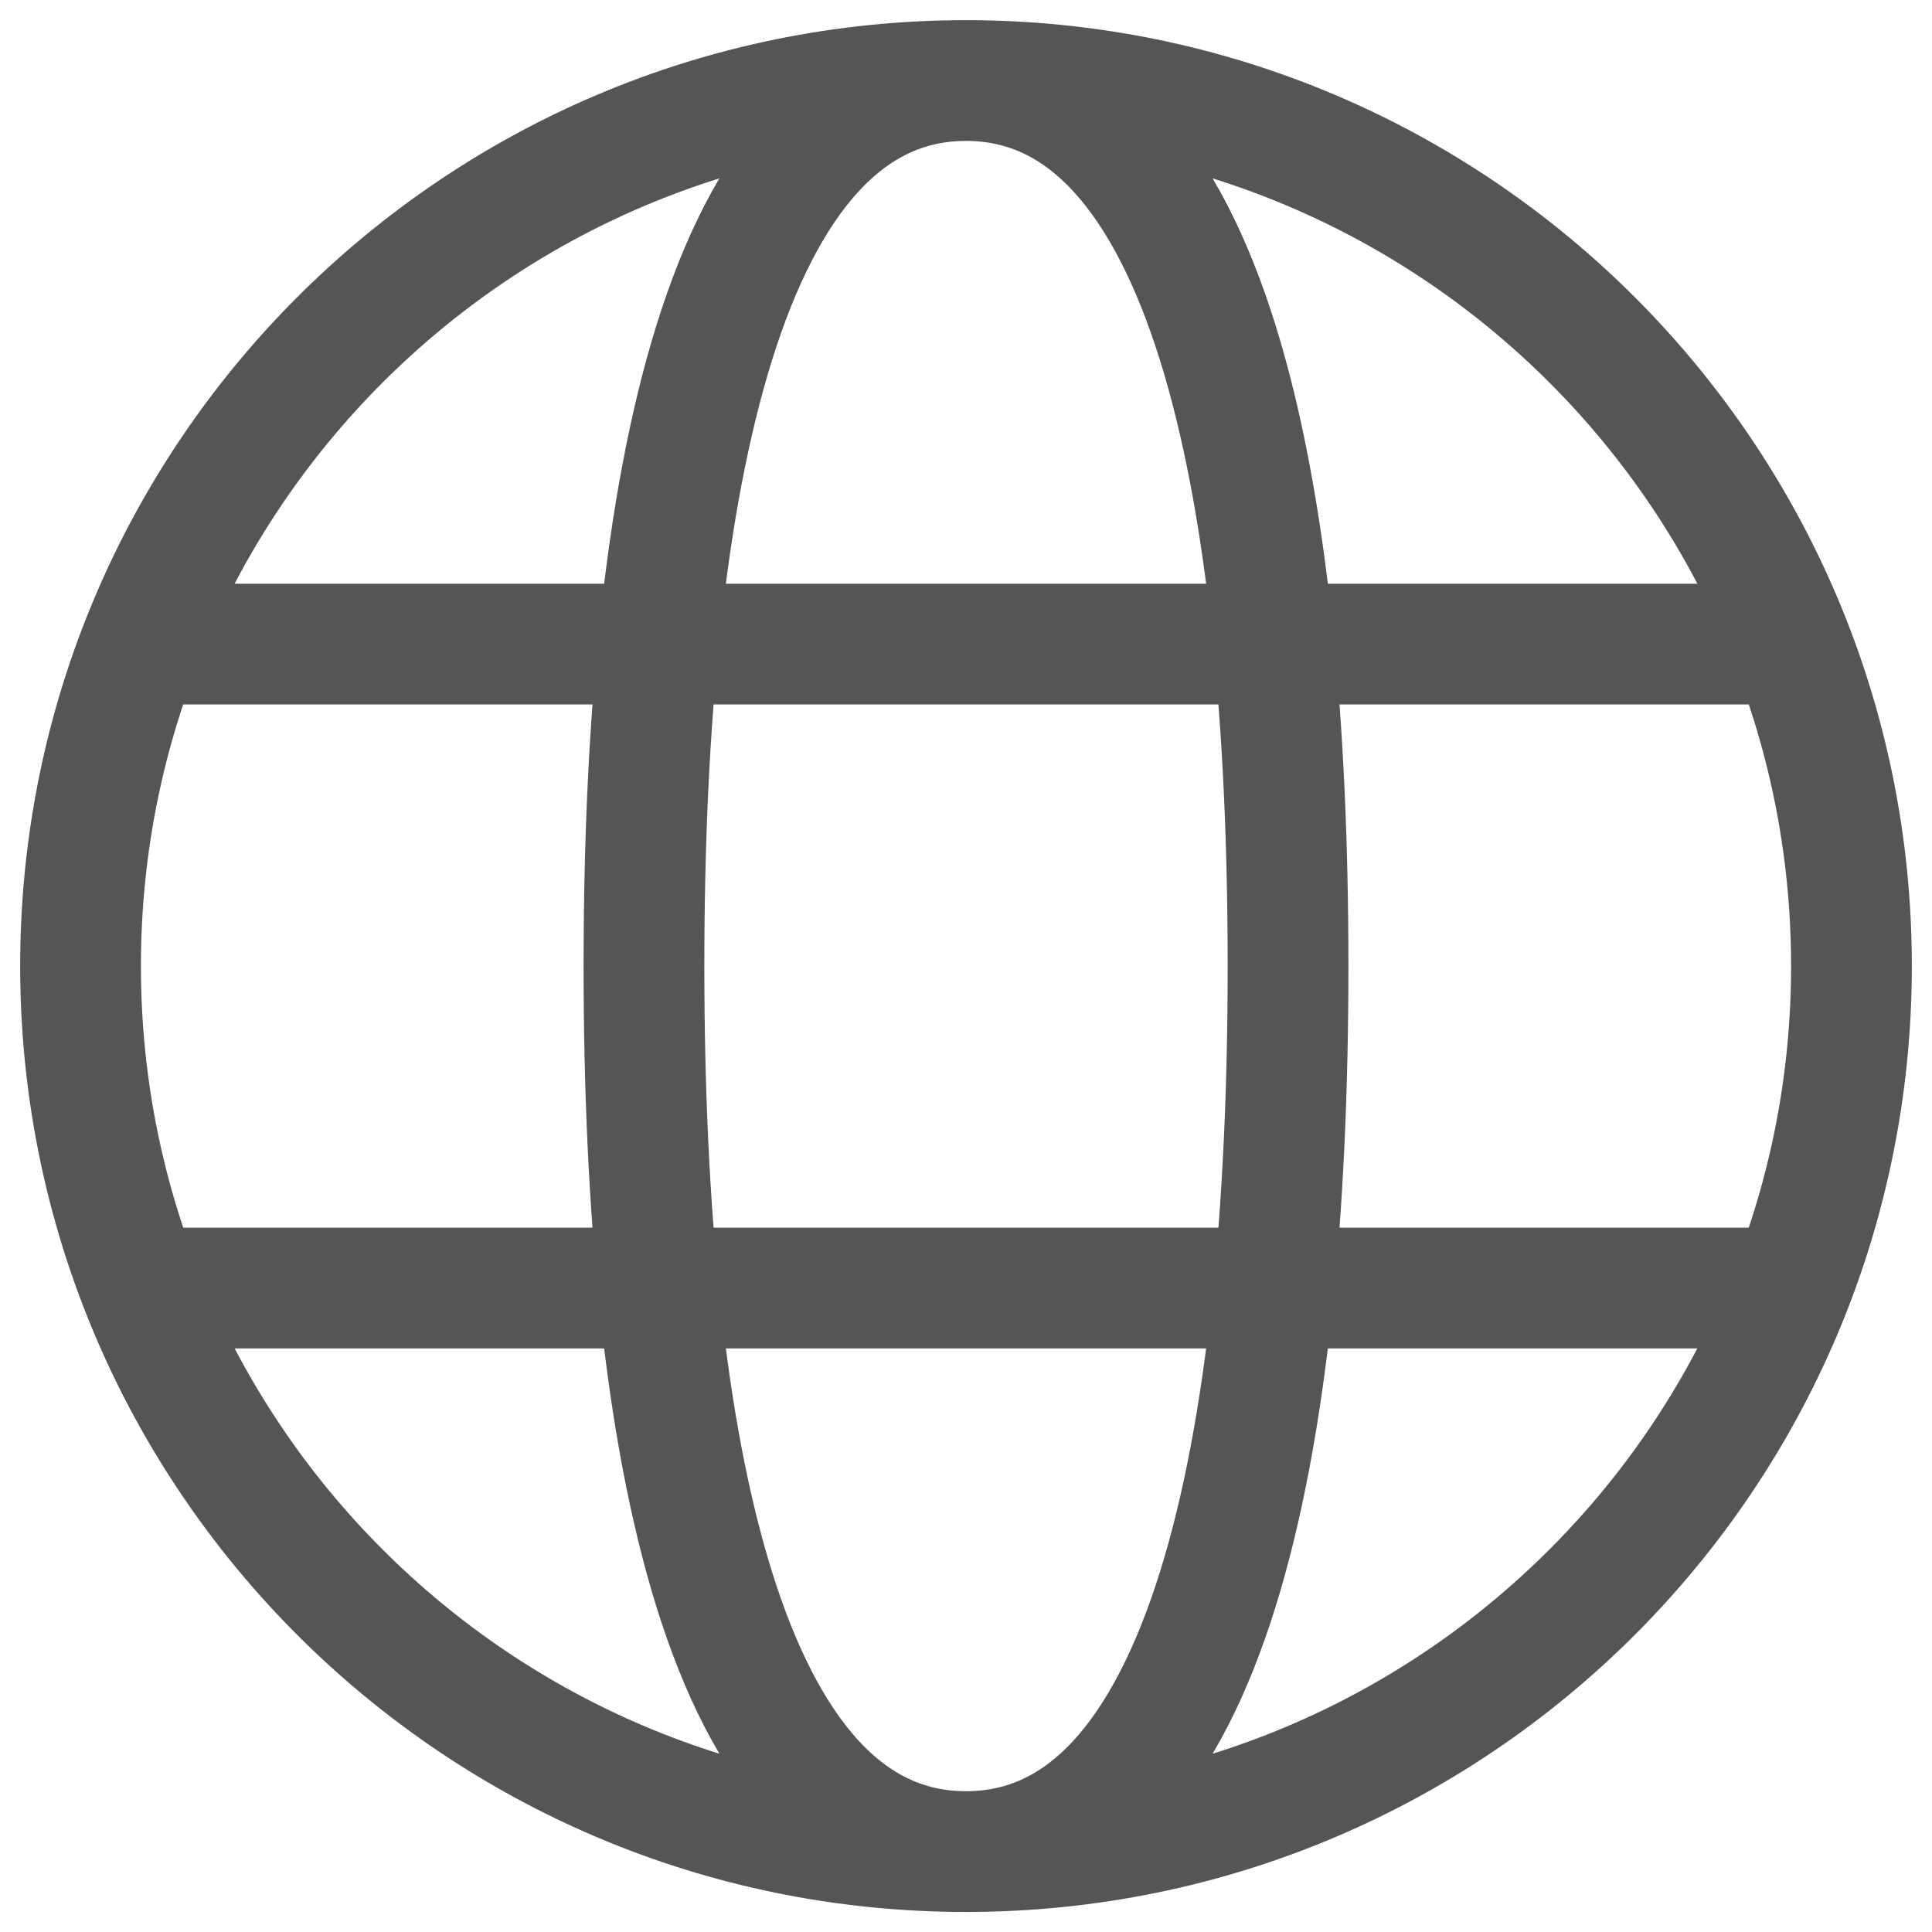 <svg width="16" height="16" viewBox="0 0 16 16" fill="none" xmlns="http://www.w3.org/2000/svg">
<g clip-path="url(#clip0_1939_13972)">
<path d="M8 15.334C12.05 15.334 15.333 12.05 15.333 8C15.333 3.95 12.05 0.667 8 0.667M8 15.334C3.95 15.334 0.667 12.05 0.667 8C0.667 3.95 3.95 0.667 8 0.667M8 15.334C10 15.334 10.667 12 10.667 8C10.667 4 10 0.667 8 0.667M8 15.334C6 15.334 5.333 12 5.333 8C5.333 4 6 0.667 8 0.667M1.333 10.667H14.667M1.333 5.334H14.667" stroke="#555555"/>
</g>
<defs>
<clipPath id="clip0_1939_13972">
<rect width="16" height="16" fill="white"/>
</clipPath>
</defs>
</svg>
